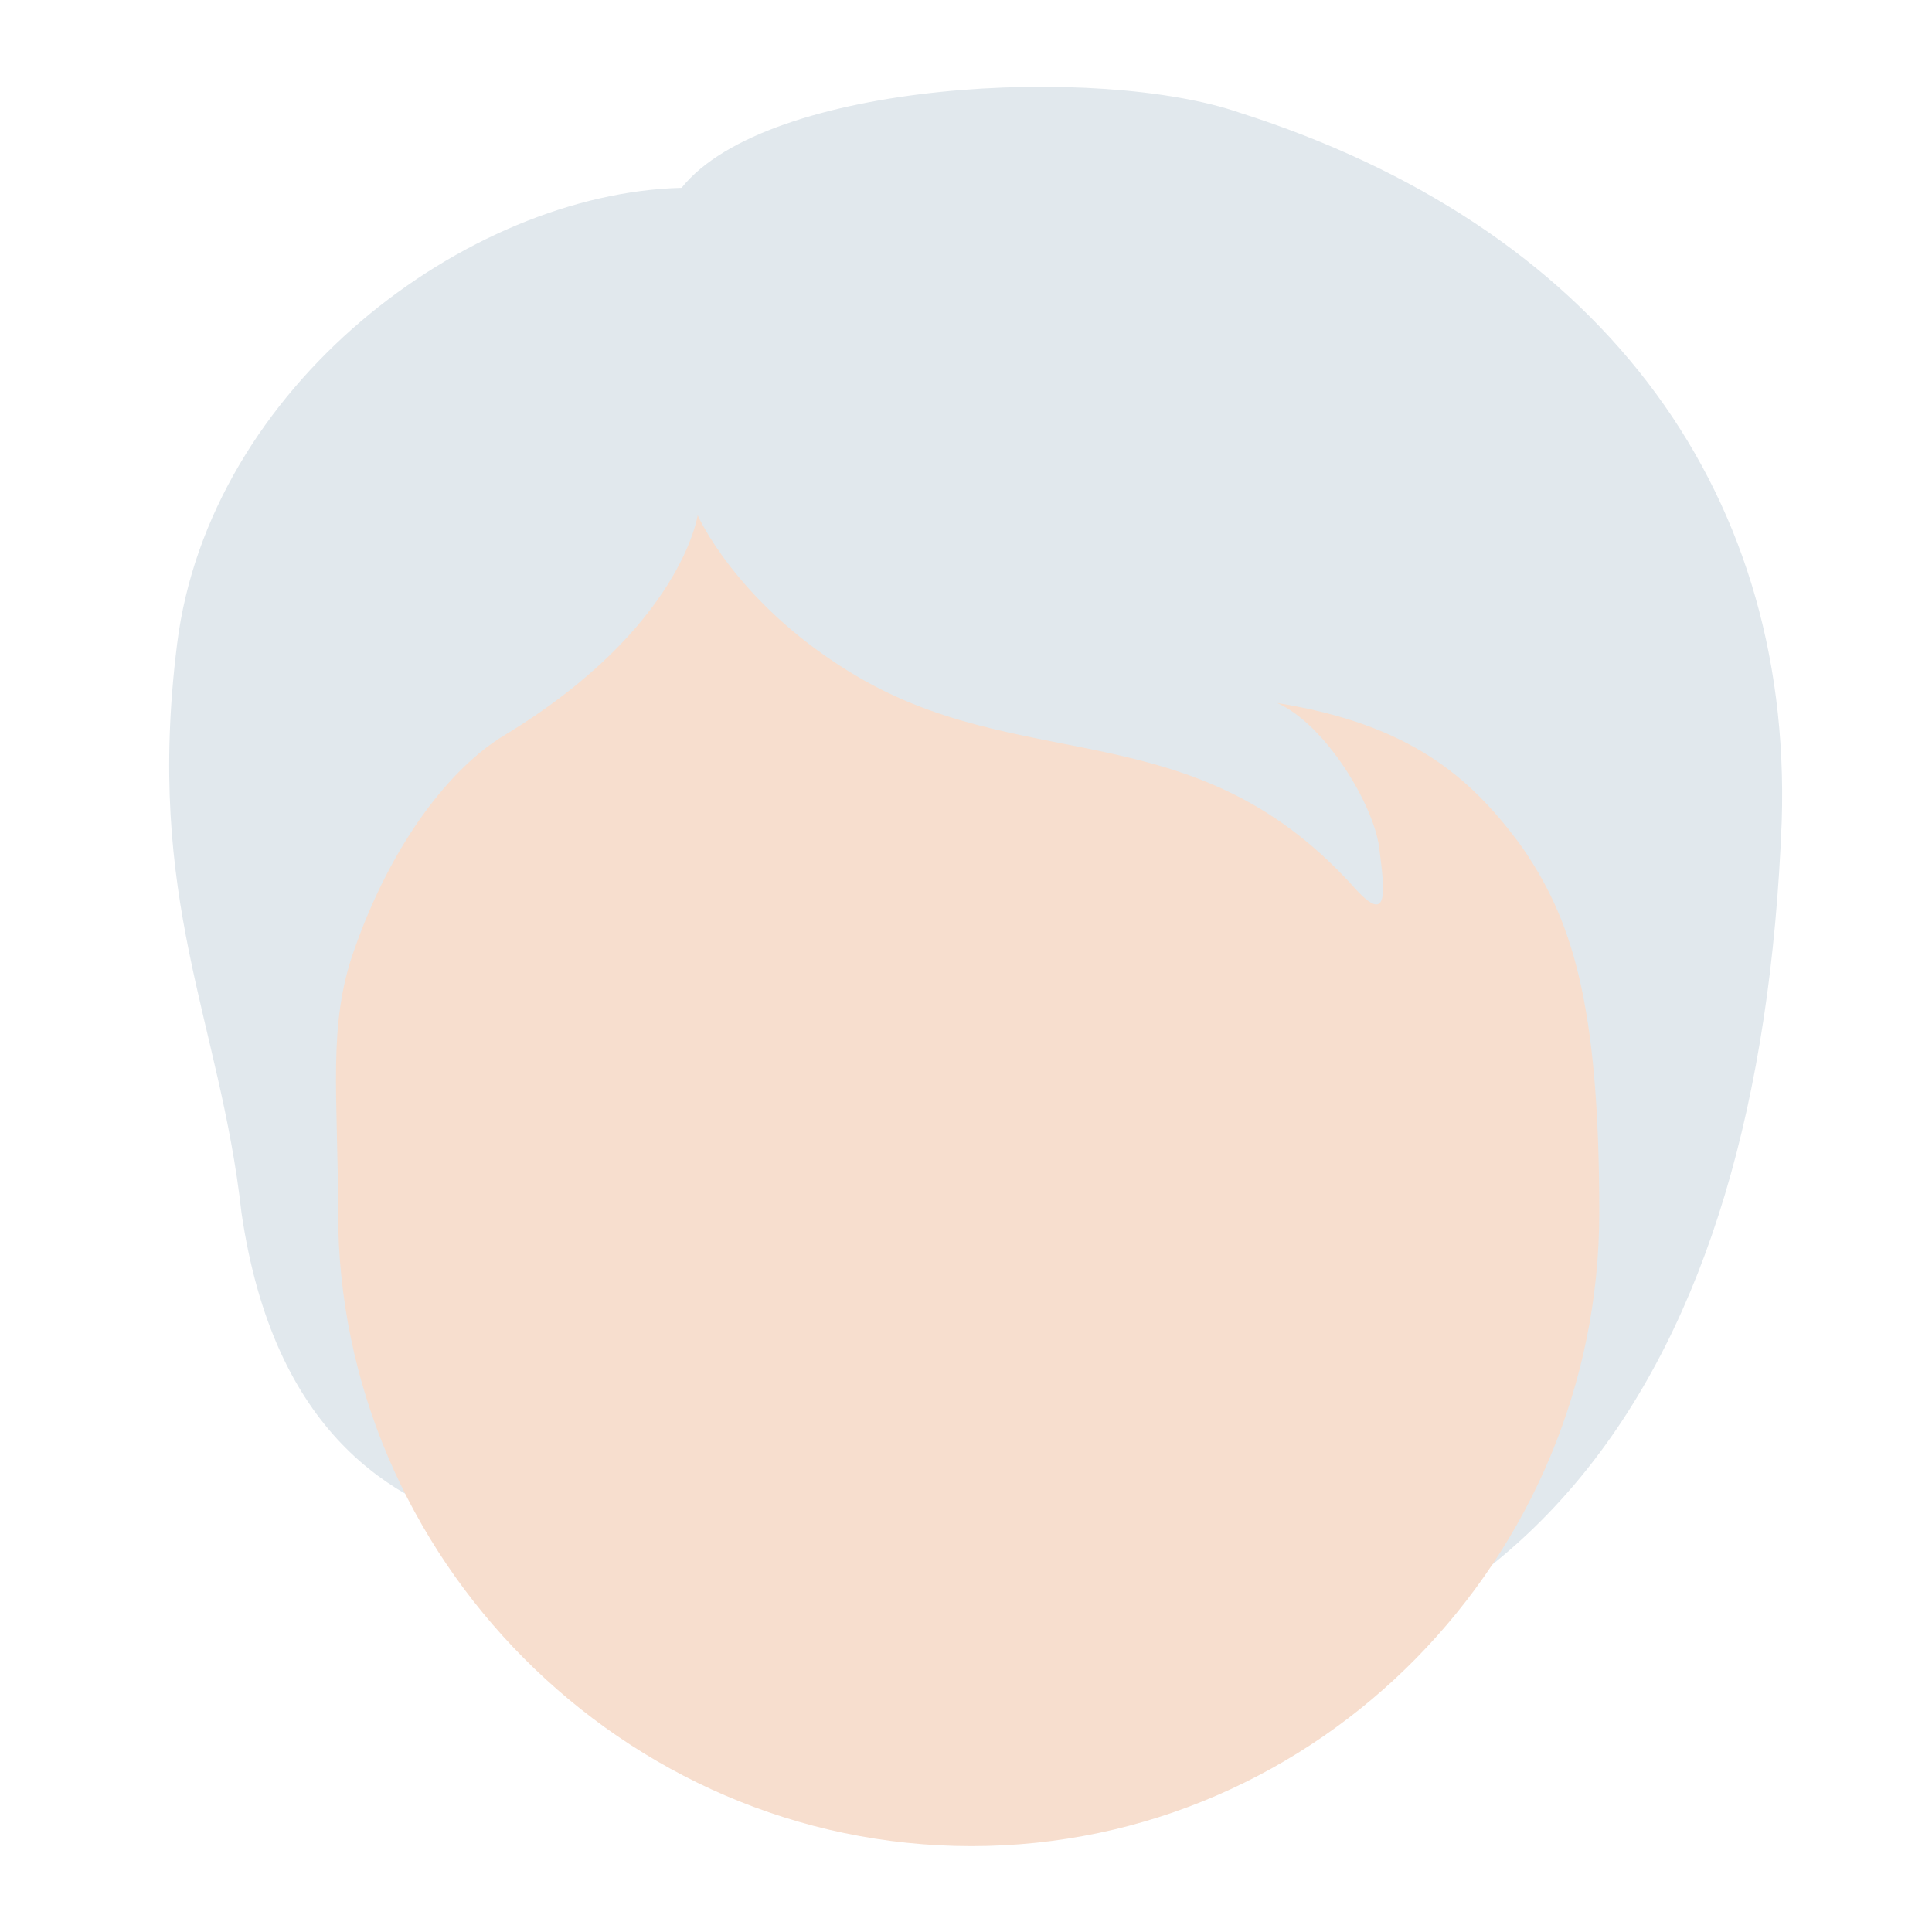 <?xml version="1.0" encoding="utf-8"?>
<!-- Generator: Adobe Illustrator 24.1.0, SVG Export Plug-In . SVG Version: 6.00 Build 0)  -->
<svg version="1.1" id="Layer_1" xmlns="http://www.w3.org/2000/svg" xmlns:xlink="http://www.w3.org/1999/xlink" x="0px" y="0px"
	 viewBox="0 0 36 36" style="enable-background:new 0 0 36 36;" xml:space="preserve">
<style type="text/css">
	.st0{fill:#E1E8ED;}
	.st1{fill:#F7DECE;}
</style>
<path class="st0" d="M23.1,2.1c-2.6-0.9-8.8-0.6-10.4,1.4c-4,0.1-8.8,3.7-9.4,8.5c-0.6,4.8,0.8,7,1.2,10.6c0.6,4.1,2.8,5.4,4.7,5.9
	c2.6,3.5,5.4,3.3,10.1,3.3c9.1,0,13.5-6.1,13.9-16.5C33.4,9,29.7,4.2,23.1,2.1z"/>
<path class="st1" d="M28.3,15.7c-0.9-1.2-2-2.2-4.5-2.6c0.9,0.4,1.8,1.9,1.9,2.7c0.1,0.8,0.2,1.5-0.5,0.7c-3-3.3-6.2-2-9.4-4
	C13.7,11.2,13,9.6,13,9.6s-0.3,2.1-3.6,4.1c-1,0.6-2.1,2-2.8,4c-0.5,1.4-0.3,2.7-0.3,4.9c0,6.4,5.3,11.8,11.8,11.8
	S29.8,29,29.8,22.6C29.8,18.7,29.3,17.1,28.3,15.7z"/>
</svg>
